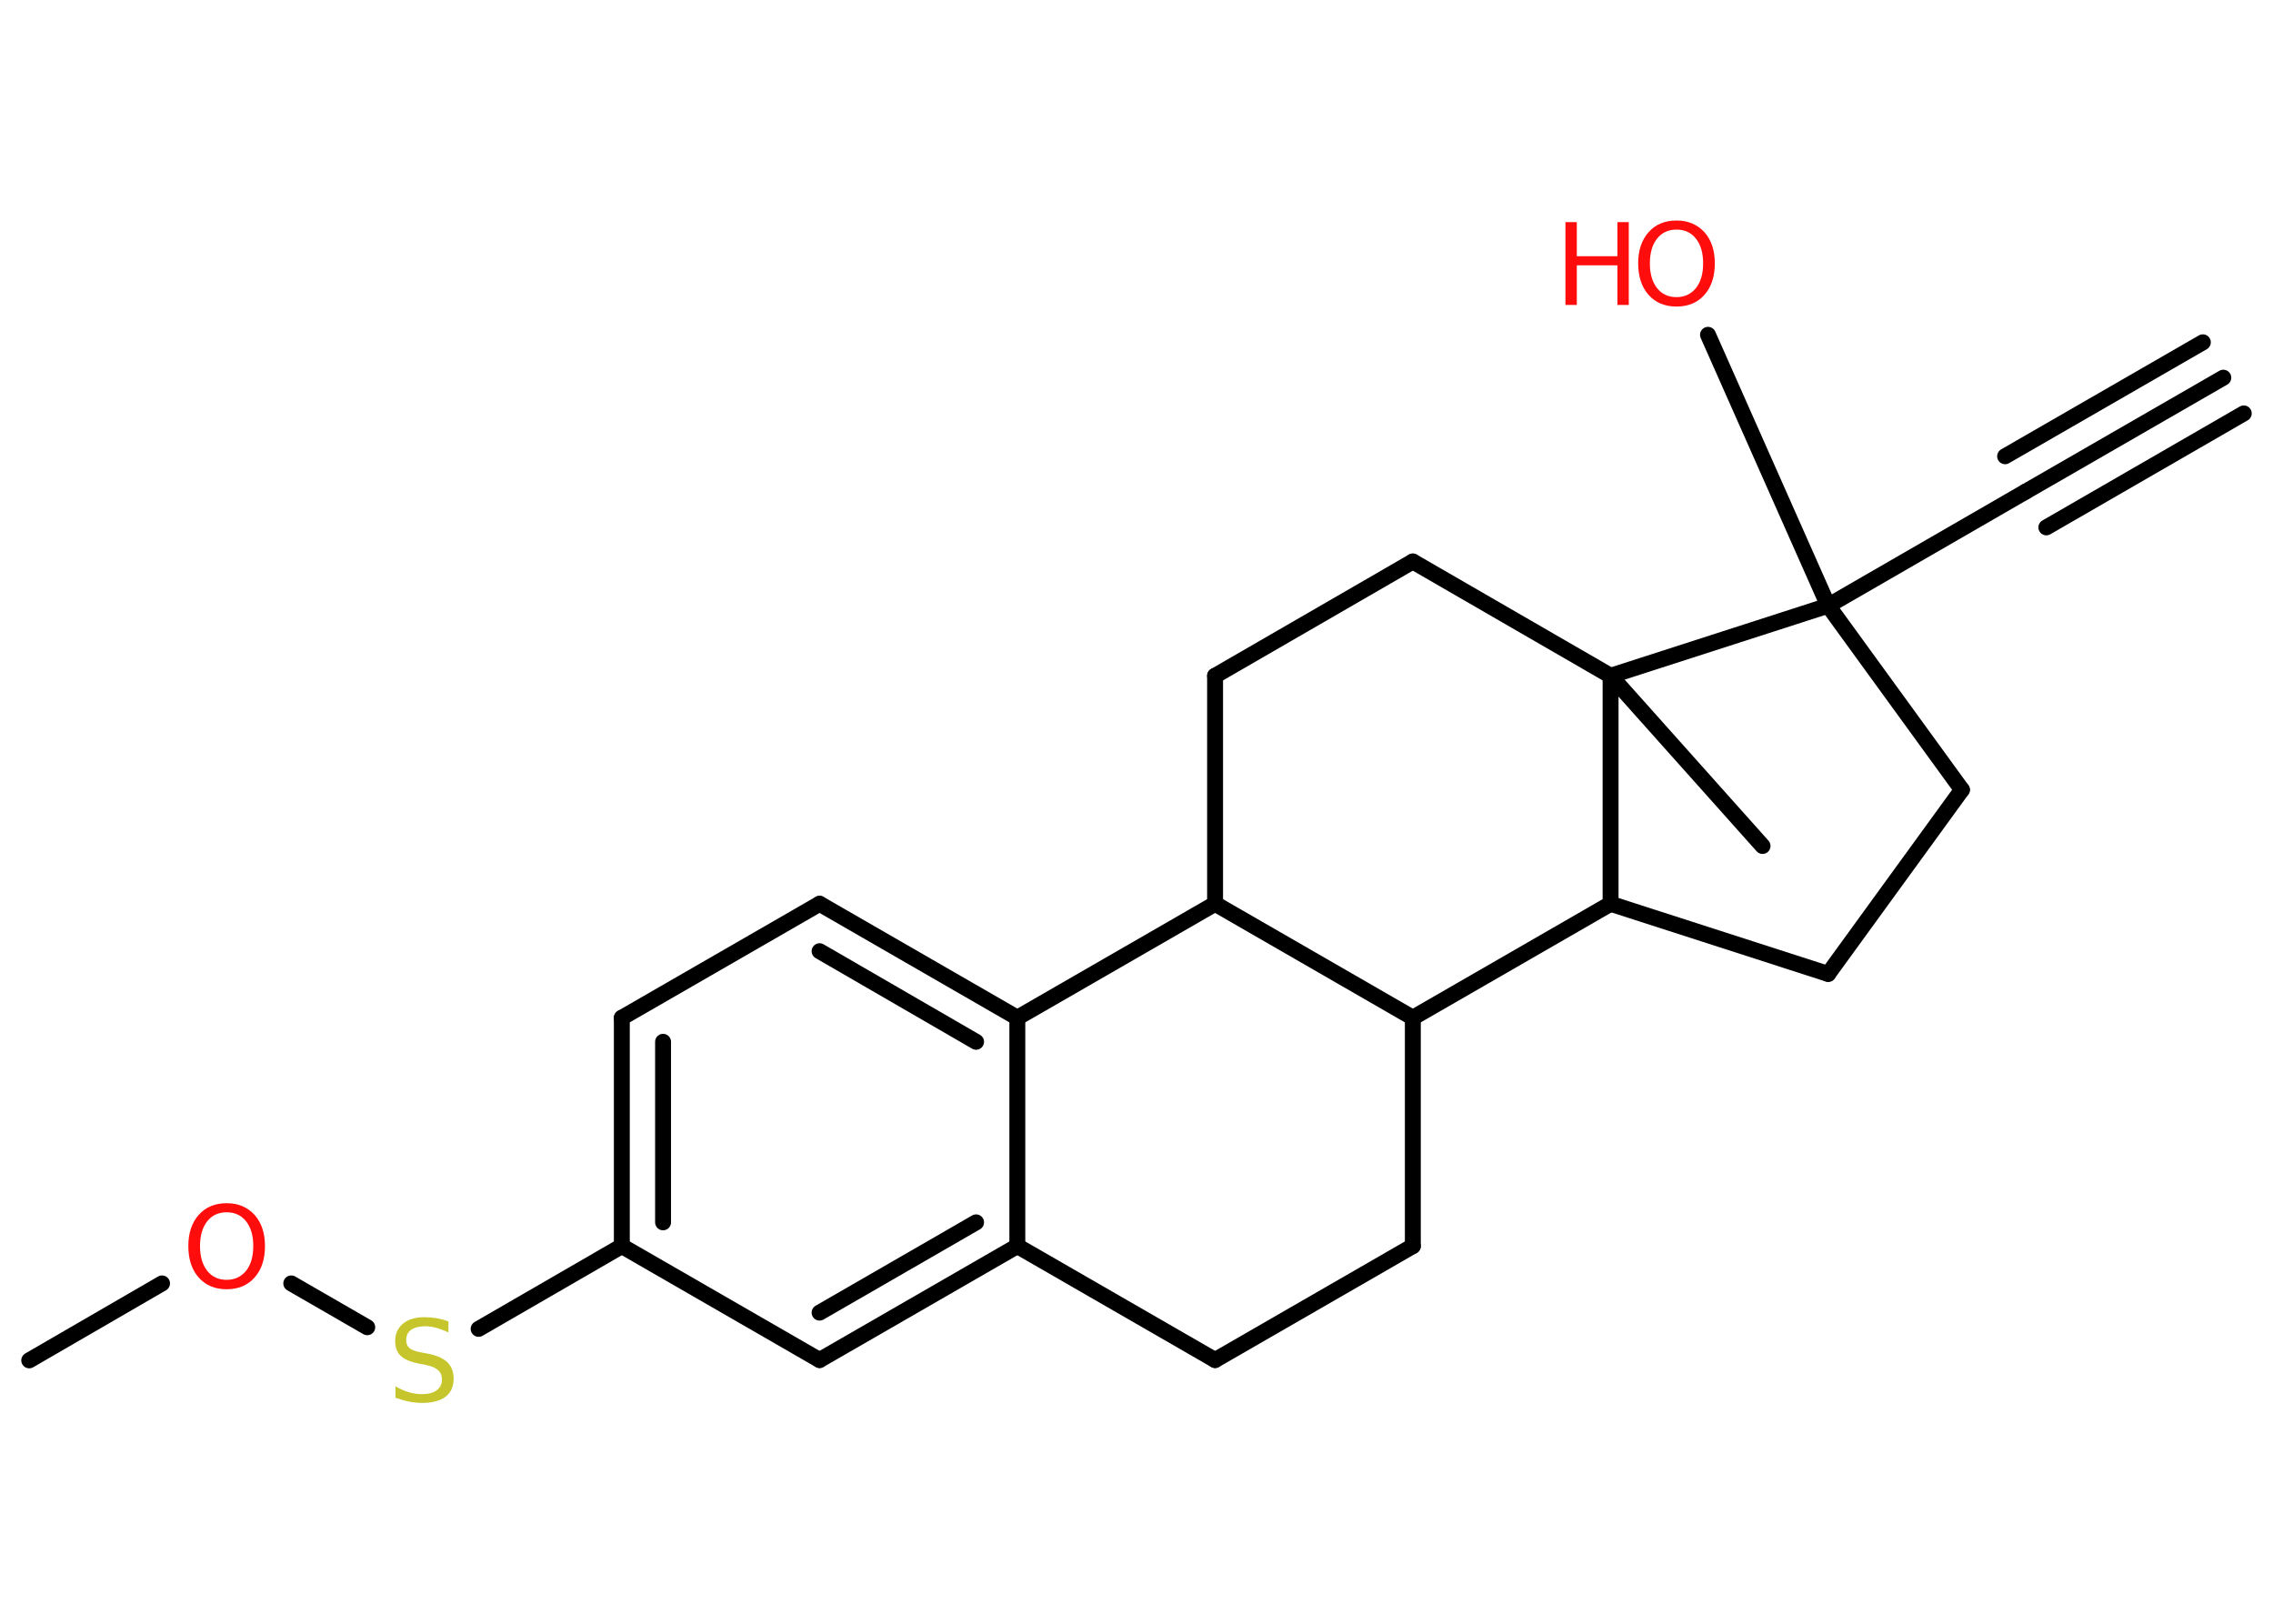 <?xml version='1.0' encoding='UTF-8'?>
<!DOCTYPE svg PUBLIC "-//W3C//DTD SVG 1.1//EN" "http://www.w3.org/Graphics/SVG/1.1/DTD/svg11.dtd">
<svg version='1.2' xmlns='http://www.w3.org/2000/svg' xmlns:xlink='http://www.w3.org/1999/xlink' width='70.0mm' height='50.0mm' viewBox='0 0 70.0 50.0'>
  <desc>Generated by the Chemistry Development Kit (http://github.com/cdk)</desc>
  <g stroke-linecap='round' stroke-linejoin='round' stroke='#000000' stroke-width='.49' fill='#FF0D0D'>
    <rect x='.0' y='.0' width='70.0' height='50.0' fill='#FFFFFF' stroke='none'/>
    <g id='mol1' class='mol'>
      <g id='mol1bnd1' class='bond'>
        <line x1='68.47' y1='11.63' x2='62.38' y2='15.14'/>
        <line x1='69.1' y1='12.73' x2='63.02' y2='16.24'/>
        <line x1='67.84' y1='10.54' x2='61.75' y2='14.05'/>
      </g>
      <line id='mol1bnd2' class='bond' x1='62.38' y1='15.14' x2='56.3' y2='18.65'/>
      <line id='mol1bnd3' class='bond' x1='56.3' y1='18.65' x2='52.6' y2='10.31'/>
      <line id='mol1bnd4' class='bond' x1='56.3' y1='18.65' x2='60.42' y2='24.32'/>
      <line id='mol1bnd5' class='bond' x1='60.42' y1='24.32' x2='56.3' y2='29.99'/>
      <line id='mol1bnd6' class='bond' x1='56.3' y1='29.99' x2='49.6' y2='27.83'/>
      <line id='mol1bnd7' class='bond' x1='49.6' y1='27.83' x2='43.51' y2='31.34'/>
      <line id='mol1bnd8' class='bond' x1='43.51' y1='31.34' x2='43.51' y2='38.37'/>
      <line id='mol1bnd9' class='bond' x1='43.51' y1='38.37' x2='37.42' y2='41.88'/>
      <line id='mol1bnd10' class='bond' x1='37.42' y1='41.88' x2='31.33' y2='38.37'/>
      <g id='mol1bnd11' class='bond'>
        <line x1='25.24' y1='41.88' x2='31.33' y2='38.37'/>
        <line x1='25.24' y1='40.42' x2='30.06' y2='37.64'/>
      </g>
      <line id='mol1bnd12' class='bond' x1='25.24' y1='41.88' x2='19.15' y2='38.37'/>
      <line id='mol1bnd13' class='bond' x1='19.15' y1='38.37' x2='14.74' y2='40.92'/>
      <line id='mol1bnd14' class='bond' x1='11.31' y1='40.87' x2='8.97' y2='39.52'/>
      <line id='mol1bnd15' class='bond' x1='4.99' y1='39.52' x2='.9' y2='41.89'/>
      <g id='mol1bnd16' class='bond'>
        <line x1='19.15' y1='31.34' x2='19.15' y2='38.37'/>
        <line x1='20.42' y1='32.08' x2='20.42' y2='37.64'/>
      </g>
      <line id='mol1bnd17' class='bond' x1='19.15' y1='31.34' x2='25.24' y2='27.83'/>
      <g id='mol1bnd18' class='bond'>
        <line x1='31.33' y1='31.34' x2='25.24' y2='27.83'/>
        <line x1='30.06' y1='32.08' x2='25.24' y2='29.29'/>
      </g>
      <line id='mol1bnd19' class='bond' x1='31.33' y1='38.37' x2='31.33' y2='31.34'/>
      <line id='mol1bnd20' class='bond' x1='31.33' y1='31.34' x2='37.42' y2='27.83'/>
      <line id='mol1bnd21' class='bond' x1='43.51' y1='31.34' x2='37.42' y2='27.83'/>
      <line id='mol1bnd22' class='bond' x1='37.42' y1='27.83' x2='37.42' y2='20.81'/>
      <line id='mol1bnd23' class='bond' x1='37.42' y1='20.81' x2='43.51' y2='17.29'/>
      <line id='mol1bnd24' class='bond' x1='43.51' y1='17.29' x2='49.6' y2='20.81'/>
      <line id='mol1bnd25' class='bond' x1='49.6' y1='27.83' x2='49.6' y2='20.81'/>
      <line id='mol1bnd26' class='bond' x1='56.3' y1='18.65' x2='49.6' y2='20.81'/>
      <line id='mol1bnd27' class='bond' x1='49.6' y1='20.81' x2='54.28' y2='26.05'/>
      <g id='mol1atm4' class='atom'>
        <path d='M51.63 7.07q-.38 .0 -.6 .28q-.22 .28 -.22 .76q.0 .48 .22 .76q.22 .28 .6 .28q.37 .0 .6 -.28q.22 -.28 .22 -.76q.0 -.48 -.22 -.76q-.22 -.28 -.6 -.28zM51.63 6.79q.53 .0 .86 .36q.32 .36 .32 .96q.0 .61 -.32 .97q-.32 .36 -.86 .36q-.54 .0 -.86 -.36q-.32 -.36 -.32 -.97q.0 -.6 .32 -.96q.32 -.36 .86 -.36z' stroke='none'/>
        <path d='M48.21 6.84h.35v1.05h1.25v-1.05h.35v2.55h-.35v-1.22h-1.25v1.22h-.35v-2.55z' stroke='none'/>
      </g>
      <path id='mol1atm14' class='atom' d='M13.81 40.69v.34q-.19 -.09 -.37 -.14q-.17 -.05 -.34 -.05q-.28 .0 -.44 .11q-.15 .11 -.15 .31q.0 .17 .1 .25q.1 .09 .39 .14l.21 .04q.38 .08 .57 .26q.19 .19 .19 .5q.0 .37 -.25 .56q-.25 .19 -.73 .19q-.18 .0 -.39 -.04q-.2 -.04 -.42 -.12v-.35q.21 .12 .41 .18q.2 .06 .4 .06q.3 .0 .46 -.12q.16 -.12 .16 -.33q.0 -.19 -.12 -.29q-.12 -.11 -.38 -.16l-.21 -.04q-.39 -.08 -.56 -.24q-.17 -.16 -.17 -.45q.0 -.34 .24 -.54q.24 -.2 .66 -.2q.18 .0 .36 .03q.19 .03 .38 .1z' stroke='none' fill='#C6C62C'/>
      <path id='mol1atm15' class='atom' d='M6.98 37.33q-.38 .0 -.6 .28q-.22 .28 -.22 .76q.0 .48 .22 .76q.22 .28 .6 .28q.37 .0 .6 -.28q.22 -.28 .22 -.76q.0 -.48 -.22 -.76q-.22 -.28 -.6 -.28zM6.98 37.05q.53 .0 .86 .36q.32 .36 .32 .96q.0 .61 -.32 .97q-.32 .36 -.86 .36q-.54 .0 -.86 -.36q-.32 -.36 -.32 -.97q.0 -.6 .32 -.96q.32 -.36 .86 -.36z' stroke='none'/>
    </g>
  </g>
</svg>
